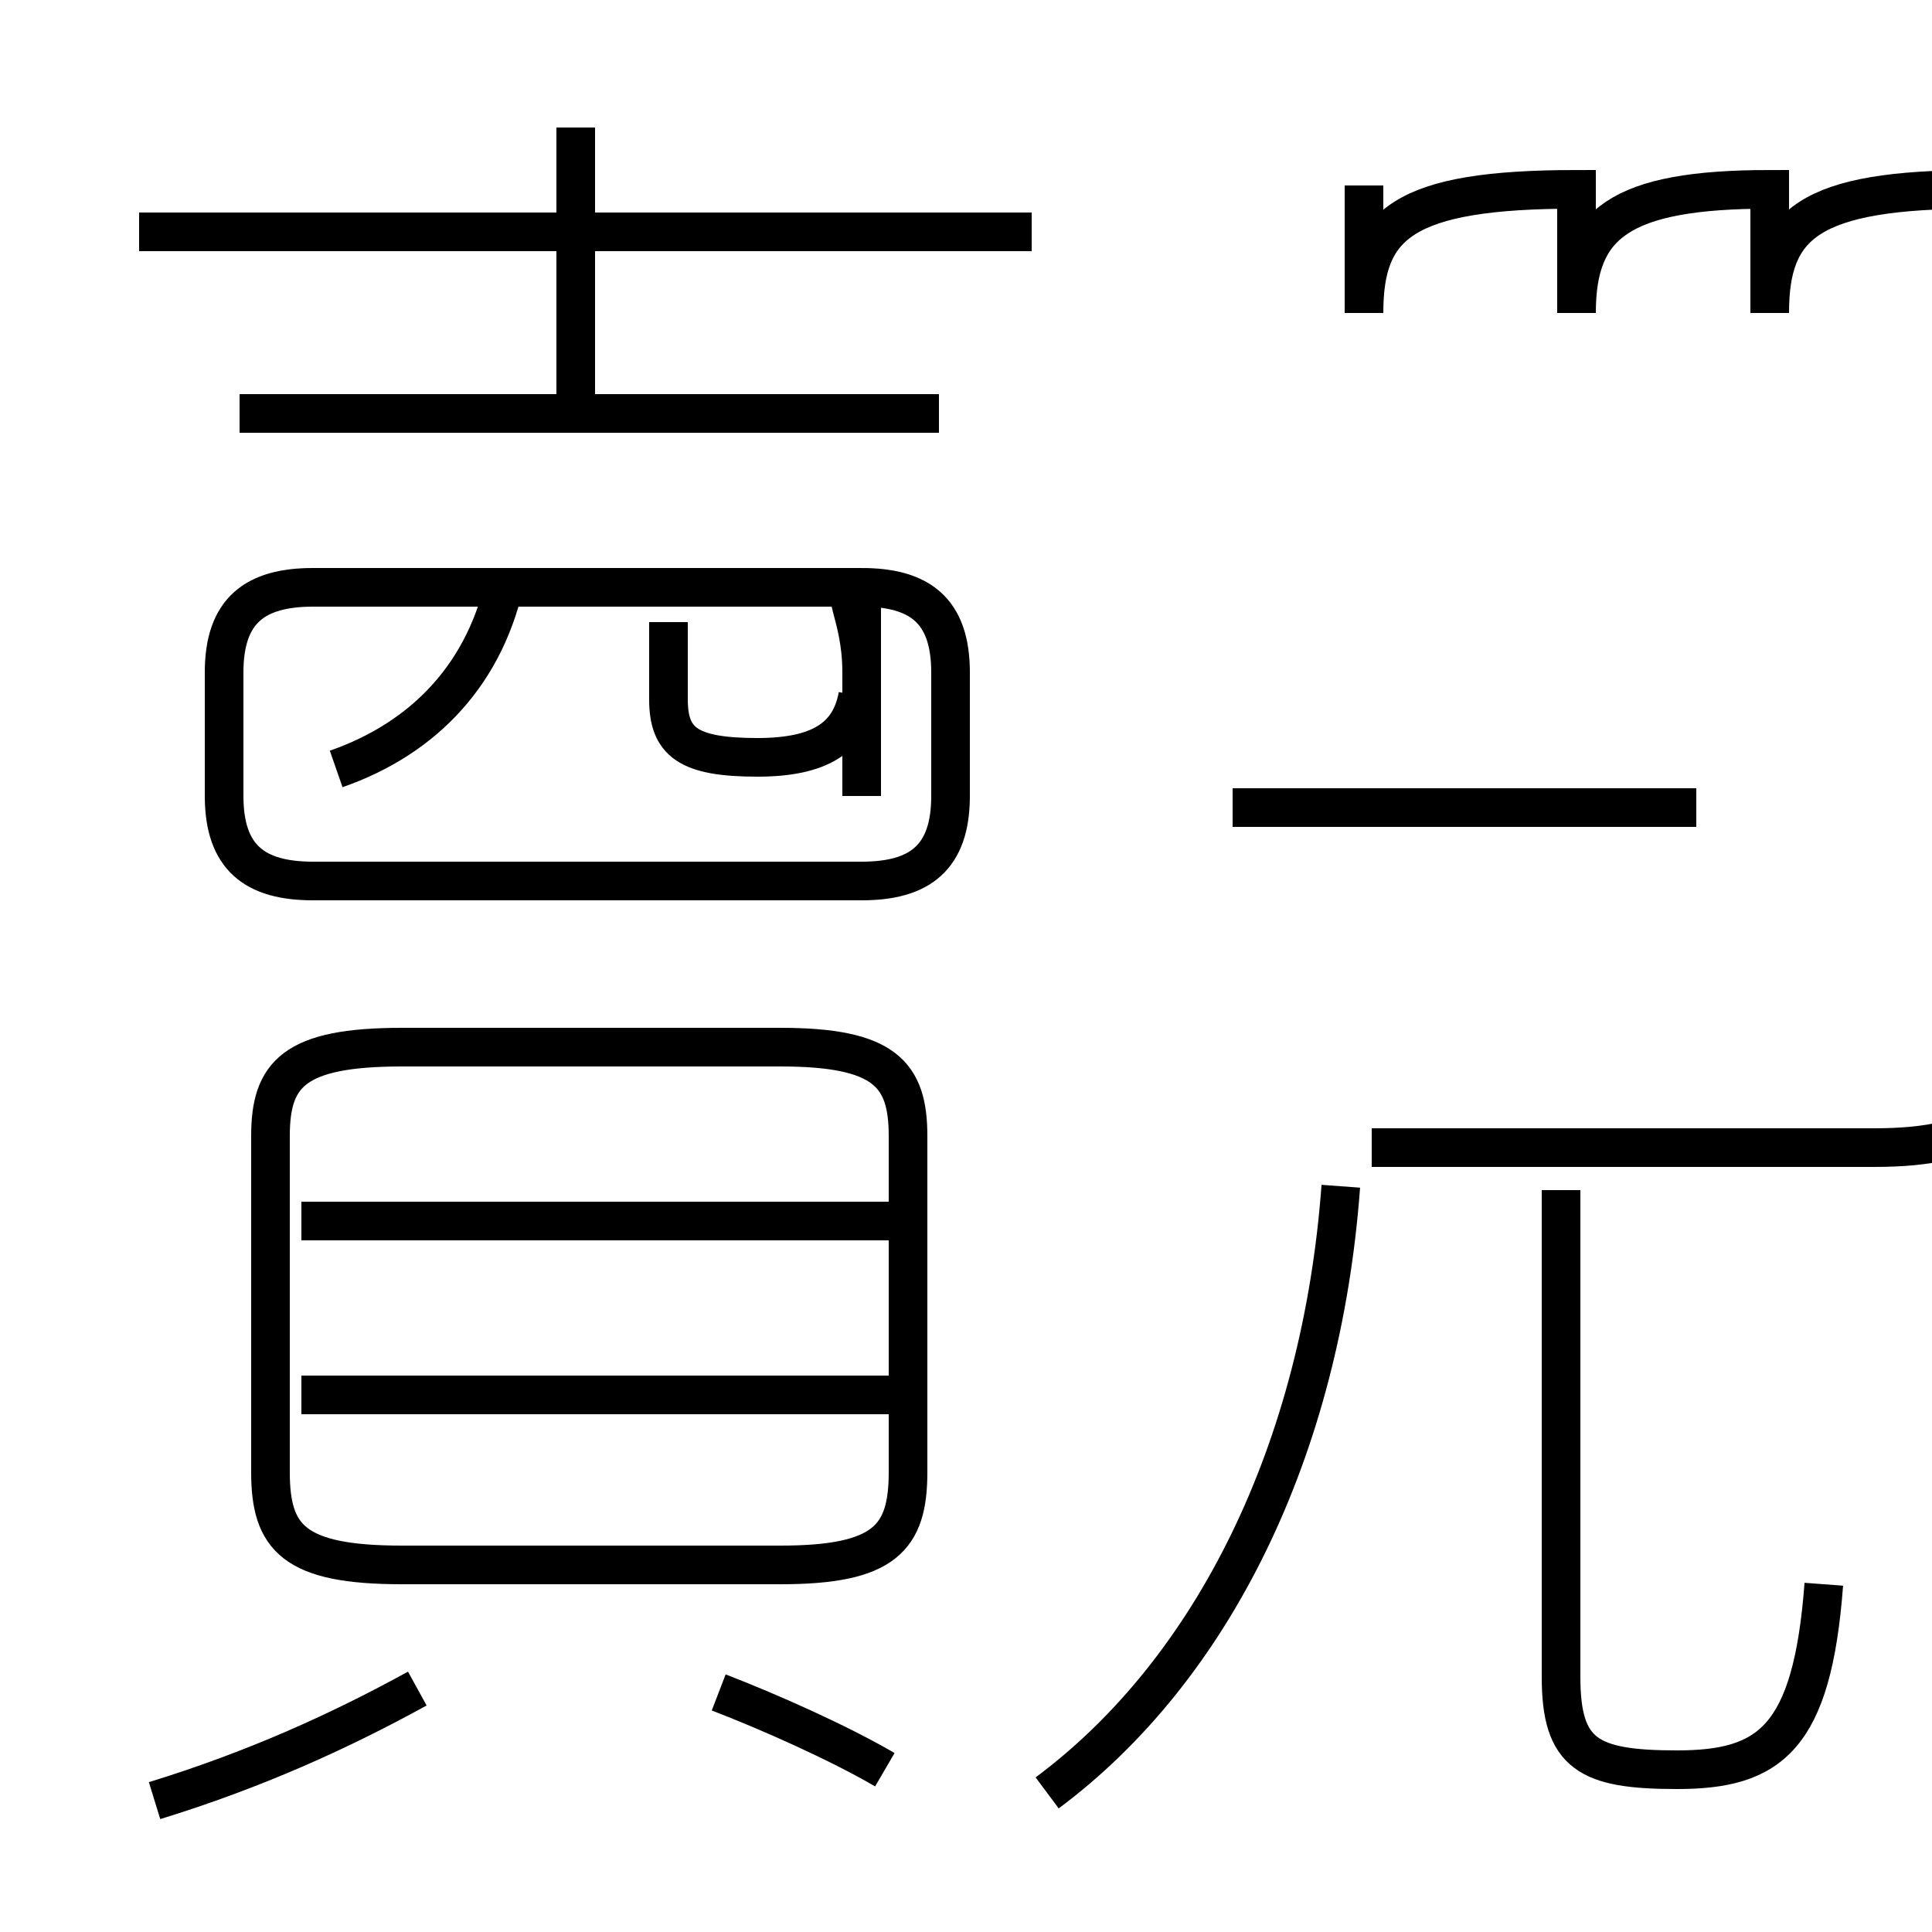 <?xml version='1.0' encoding='utf8'?>
<svg viewBox="0.0 -6.0 50.0 50.0" version="1.1" xmlns="http://www.w3.org/2000/svg">
<rect x="0.0" y="-6.0" width="50.0" height="50.0" fill="#808080" stroke="none"/>
<rect x="-1000" y="-1000" width="2000" height="2000" stroke="white" fill="white"/>
<g style="fill:white;stroke:#000000;  stroke-width:1">
<path d="M 47.2 -3.0 C 46.9 1.0 45.8 1.8 43.4 1.8 C 41.1 1.8 40.4 1.4 40.4 -0.6 L 40.4 -13.2 M 4.0 2.6 C 6.6 1.8 8.8 0.8 10.8 -0.3 M 22.9 1.8 C 21.7 1.1 19.9 0.3 18.6 -0.2 M 23.1 -7.9 L 7.8 -7.9 M 10.4 -3.5 L 20.2 -3.5 C 22.9 -3.5 23.5 -4.2 23.5 -5.9 L 23.5 -14.6 C 23.5 -16.2 22.9 -16.9 20.2 -16.9 L 10.4 -16.9 C 7.6 -16.9 7.0 -16.2 7.0 -14.6 L 7.0 -5.9 C 7.0 -4.2 7.6 -3.5 10.4 -3.5 Z M 23.1 -12.4 L 7.8 -12.4 M 8.7 -24.1 C 11.0 -24.9 12.6 -26.6 13.1 -29.1 M 22.3 -23.4 L 22.3 -26.6 C 22.3 -28.2 21.6 -28.8 22.3 -28.8 L 8.1 -28.8 C 6.6 -28.8 5.8 -28.2 5.8 -26.6 L 5.8 -23.4 C 5.8 -21.8 6.6 -21.2 8.1 -21.2 L 22.3 -21.2 C 23.8 -21.2 24.6 -21.8 24.6 -23.4 L 24.6 -26.6 C 24.6 -28.2 23.8 -28.8 22.3 -28.8 Z M 27.1 2.4 C 31.4 -0.8 34.2 -6.5 34.7 -13.3 M 22.2 -26.0 C 22.0 -24.9 21.2 -24.4 19.6 -24.4 C 17.8 -24.4 17.3 -24.8 17.3 -25.9 L 17.3 -27.9 M 24.3 -33.3 L 6.2 -33.3 M 14.9 -33.5 L 14.9 -40.7 M 26.7 -38.0 L 3.6 -38.0 M 43.9 -23.1 L 31.9 -23.1 M 35.3 -39.2 L 35.3 -35.9 C 35.3 -38.2 36.3 -39.1 40.8 -39.1 L 40.8 -35.9 C 40.8 -38.2 41.9 -39.1 45.8 -39.1 L 45.8 -35.9 C 45.8 -38.2 46.8 -39.1 51.2 -39.1 L 51.2 -35.9 C 51.2 -39.1 52.4 -38.2 52.4 -35.9 L 52.4 -17.6 C 52.4 -15.2 51.4 -14.3 48.5 -14.3 L 35.5 -14.3" transform="translate(0.0 38.0)" />
</g>
</svg>